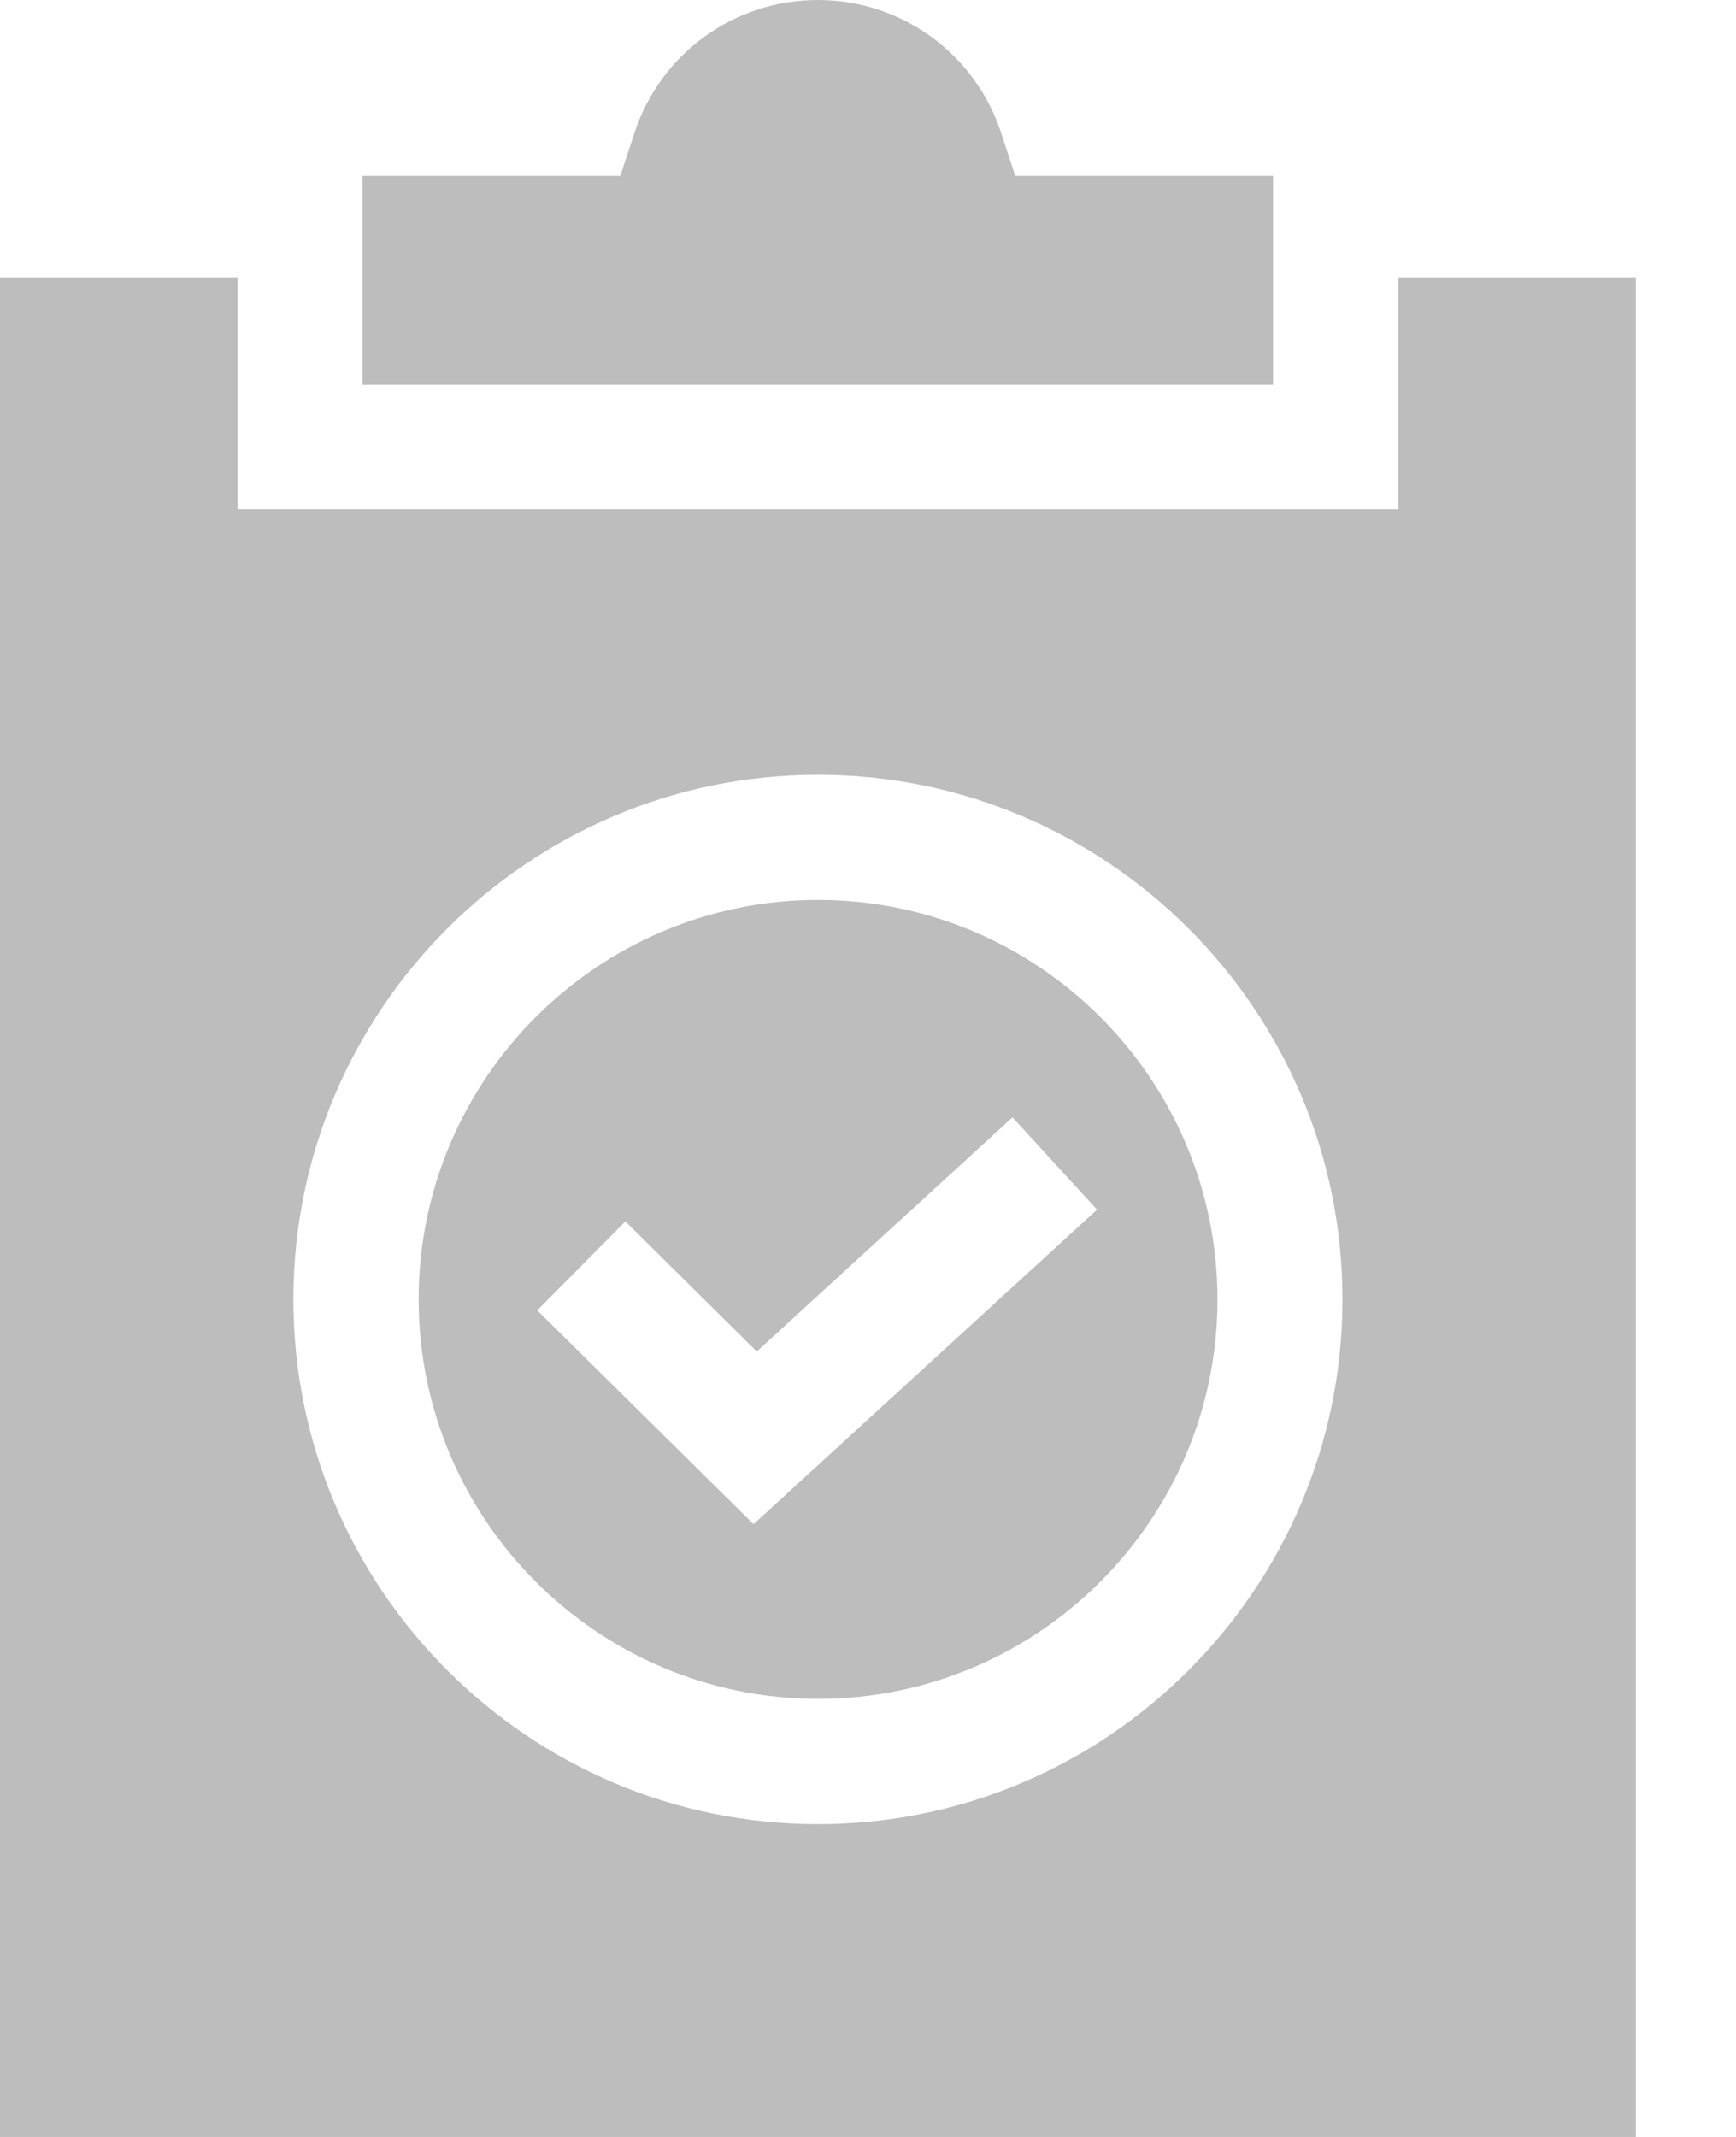 <svg width="13" height="16" viewBox="0 0 13 16" fill="none" xmlns="http://www.w3.org/2000/svg">
<path d="M6.126 6.738C4.476 6.738 3.135 8.08 3.135 9.729C3.135 11.378 4.476 12.72 6.126 12.72C7.775 12.72 9.117 11.378 9.117 9.729C9.117 8.08 7.775 6.738 6.126 6.738ZM5.643 11.412L4.023 9.811L4.683 9.145L5.667 10.119L7.582 8.366L8.215 9.057L5.643 11.412Z" fill="#BDBDBD"/>
<path d="M9.533 1.317H7.603L7.497 0.995C7.302 0.4 6.75 0 6.124 0C5.498 0 4.946 0.4 4.751 0.995L4.645 1.317H2.715V2.878H9.533V1.317Z" fill="#BDBDBD"/>
<path d="M10.472 2.078V3.815H1.779V2.078H0V16H12.25V2.078H10.472ZM6.125 13.658C3.959 13.658 2.197 11.895 2.197 9.729C2.197 7.563 3.959 5.801 6.125 5.801C8.291 5.801 10.053 7.563 10.053 9.729C10.053 11.895 8.291 13.658 6.125 13.658Z" fill="#BDBDBD"/>
</svg>
